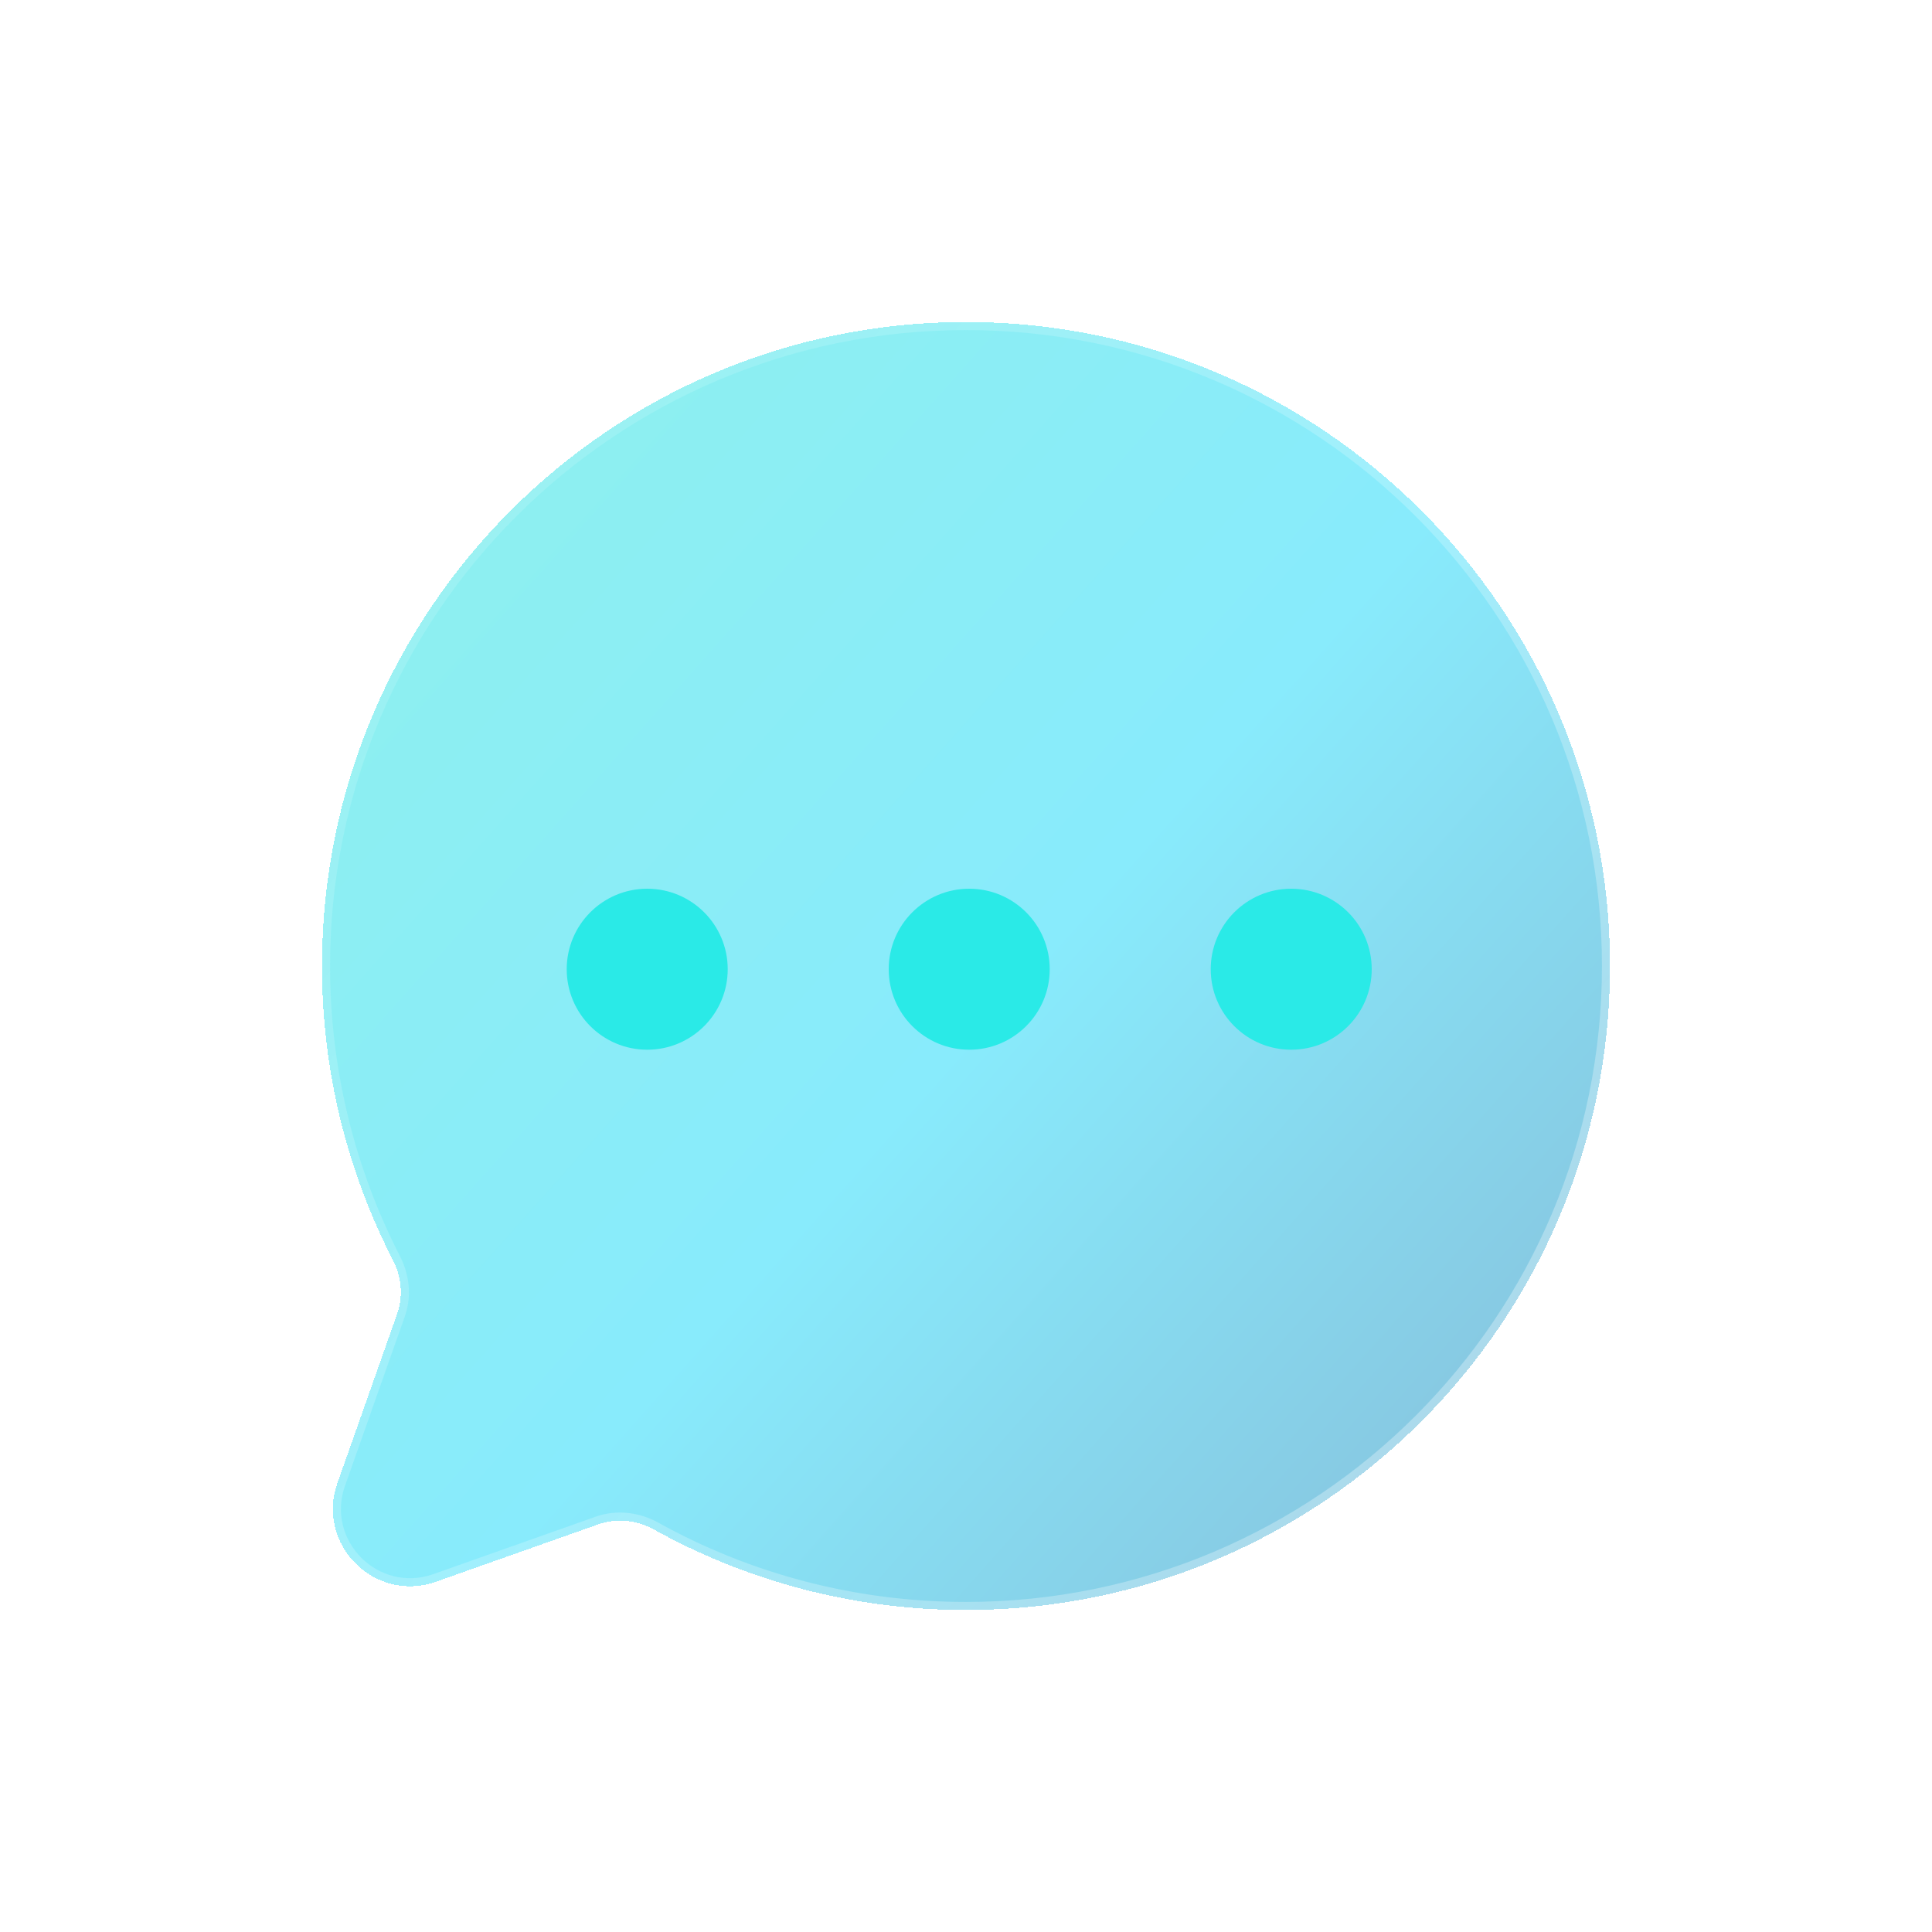 <svg width="30" height="30" viewBox="0 0 30 30" fill="none" xmlns="http://www.w3.org/2000/svg">
<g filter="url(#filter0_bdi_319_158)">
<path fill-rule="evenodd" clip-rule="evenodd" d="M15 5C9.477 5 5 9.477 5 15C5 16.645 5.397 18.197 6.101 19.566C6.234 19.825 6.264 20.128 6.167 20.402L5.239 23.029C4.903 23.98 5.819 24.897 6.77 24.561L9.293 23.669C9.579 23.568 9.893 23.605 10.158 23.752C11.593 24.547 13.243 25 15 25C20.523 25 25 20.523 25 15C25 9.477 20.523 5 15 5Z" fill="url(#paint0_linear_319_158)" shape-rendering="crispEdges"/>
<path d="M5.239 23.029L5.121 22.988H5.121L5.239 23.029ZM6.77 24.561L6.812 24.678H6.812L6.77 24.561ZM9.293 23.669L9.251 23.551L9.293 23.669ZM10.158 23.752L10.098 23.861L10.158 23.752ZM6.101 19.566L6.212 19.509L6.101 19.566ZM6.167 20.402L6.049 20.36L6.167 20.402ZM5.125 15C5.125 9.546 9.546 5.125 15 5.125V4.875C9.408 4.875 4.875 9.408 4.875 15H5.125ZM6.212 19.509C5.517 18.157 5.125 16.625 5.125 15H4.875C4.875 16.665 5.277 18.237 5.99 19.623L6.212 19.509ZM5.357 23.071L6.285 20.444L6.049 20.36L5.121 22.988L5.357 23.071ZM6.729 24.443C5.877 24.744 5.056 23.923 5.357 23.071L5.121 22.988C4.75 24.038 5.762 25.049 6.812 24.678L6.729 24.443ZM9.251 23.551L6.729 24.443L6.812 24.678L9.335 23.787L9.251 23.551ZM15 24.875C13.265 24.875 11.635 24.428 10.219 23.642L10.098 23.861C11.55 24.666 13.222 25.125 15 25.125V24.875ZM24.875 15C24.875 20.454 20.454 24.875 15 24.875V25.125C20.592 25.125 25.125 20.592 25.125 15H24.875ZM15 5.125C20.454 5.125 24.875 9.546 24.875 15H25.125C25.125 9.408 20.592 4.875 15 4.875V5.125ZM9.335 23.787C9.584 23.699 9.861 23.73 10.098 23.861L10.219 23.642C9.925 23.48 9.574 23.437 9.251 23.551L9.335 23.787ZM5.99 19.623C6.109 19.855 6.134 20.121 6.049 20.36L6.285 20.444C6.395 20.134 6.36 19.796 6.212 19.509L5.99 19.623Z" fill="url(#paint1_linear_319_158)" fill-opacity="0.7"/>
</g>
<g filter="url(#filter1_d_319_158)">
<circle cx="10.05" cy="15.05" r="1.25" fill="#2AEAE7"/>
<circle cx="15.05" cy="15.05" r="1.25" fill="#2AEAE7"/>
<circle cx="20.05" cy="15.05" r="1.25" fill="#2AEAE7"/>
</g>
<defs>
<filter id="filter0_bdi_319_158" x="0.875" y="0.875" width="28.25" height="28.25" filterUnits="userSpaceOnUse" color-interpolation-filters="sRGB">
<feFlood flood-opacity="0" result="BackgroundImageFix"/>
<feGaussianBlur in="BackgroundImageFix" stdDeviation="1"/>
<feComposite in2="SourceAlpha" operator="in" result="effect1_backgroundBlur_319_158"/>
<feColorMatrix in="SourceAlpha" type="matrix" values="0 0 0 0 0 0 0 0 0 0 0 0 0 0 0 0 0 0 127 0" result="hardAlpha"/>
<feOffset/>
<feGaussianBlur stdDeviation="2"/>
<feComposite in2="hardAlpha" operator="out"/>
<feColorMatrix type="matrix" values="0 0 0 0 0.231 0 0 0 0 0.408 0 0 0 0 1 0 0 0 0.1 0"/>
<feBlend mode="normal" in2="effect1_backgroundBlur_319_158" result="effect2_dropShadow_319_158"/>
<feBlend mode="normal" in="SourceGraphic" in2="effect2_dropShadow_319_158" result="shape"/>
<feColorMatrix in="SourceAlpha" type="matrix" values="0 0 0 0 0 0 0 0 0 0 0 0 0 0 0 0 0 0 127 0" result="hardAlpha"/>
<feOffset/>
<feGaussianBlur stdDeviation="1.5"/>
<feComposite in2="hardAlpha" operator="arithmetic" k2="-1" k3="1"/>
<feColorMatrix type="matrix" values="0 0 0 0 0.231 0 0 0 0 0.408 0 0 0 0 1 0 0 0 0.38 0"/>
<feBlend mode="normal" in2="shape" result="effect3_innerShadow_319_158"/>
</filter>
<filter id="filter1_d_319_158" x="6.8" y="11.8" width="16.5" height="6.5" filterUnits="userSpaceOnUse" color-interpolation-filters="sRGB">
<feFlood flood-opacity="0" result="BackgroundImageFix"/>
<feColorMatrix in="SourceAlpha" type="matrix" values="0 0 0 0 0 0 0 0 0 0 0 0 0 0 0 0 0 0 127 0" result="hardAlpha"/>
<feOffset/>
<feGaussianBlur stdDeviation="1"/>
<feComposite in2="hardAlpha" operator="out"/>
<feColorMatrix type="matrix" values="0 0 0 0 0.231 0 0 0 0 0.408 0 0 0 0 1 0 0 0 0.35 0"/>
<feBlend mode="normal" in2="BackgroundImageFix" result="effect1_dropShadow_319_158"/>
<feBlend mode="normal" in="SourceGraphic" in2="effect1_dropShadow_319_158" result="shape"/>
</filter>
<linearGradient id="paint0_linear_319_158" x1="-1.5" y1="-3" x2="35.5" y2="30" gradientUnits="userSpaceOnUse">
<stop stop-color="#29EAC4" stop-opacity="0.5"/>
<stop offset="0.505" stop-color="#12D8FA" stop-opacity="0.5"/>
<stop offset="1" stop-color="#0B2774" stop-opacity="0.5"/>
</linearGradient>
<linearGradient id="paint1_linear_319_158" x1="5.5" y1="8" x2="23" y2="23" gradientUnits="userSpaceOnUse">
<stop stop-color="white" stop-opacity="0.15"/>
<stop offset="1" stop-color="white" stop-opacity="0.44"/>
</linearGradient>
</defs>
</svg>

